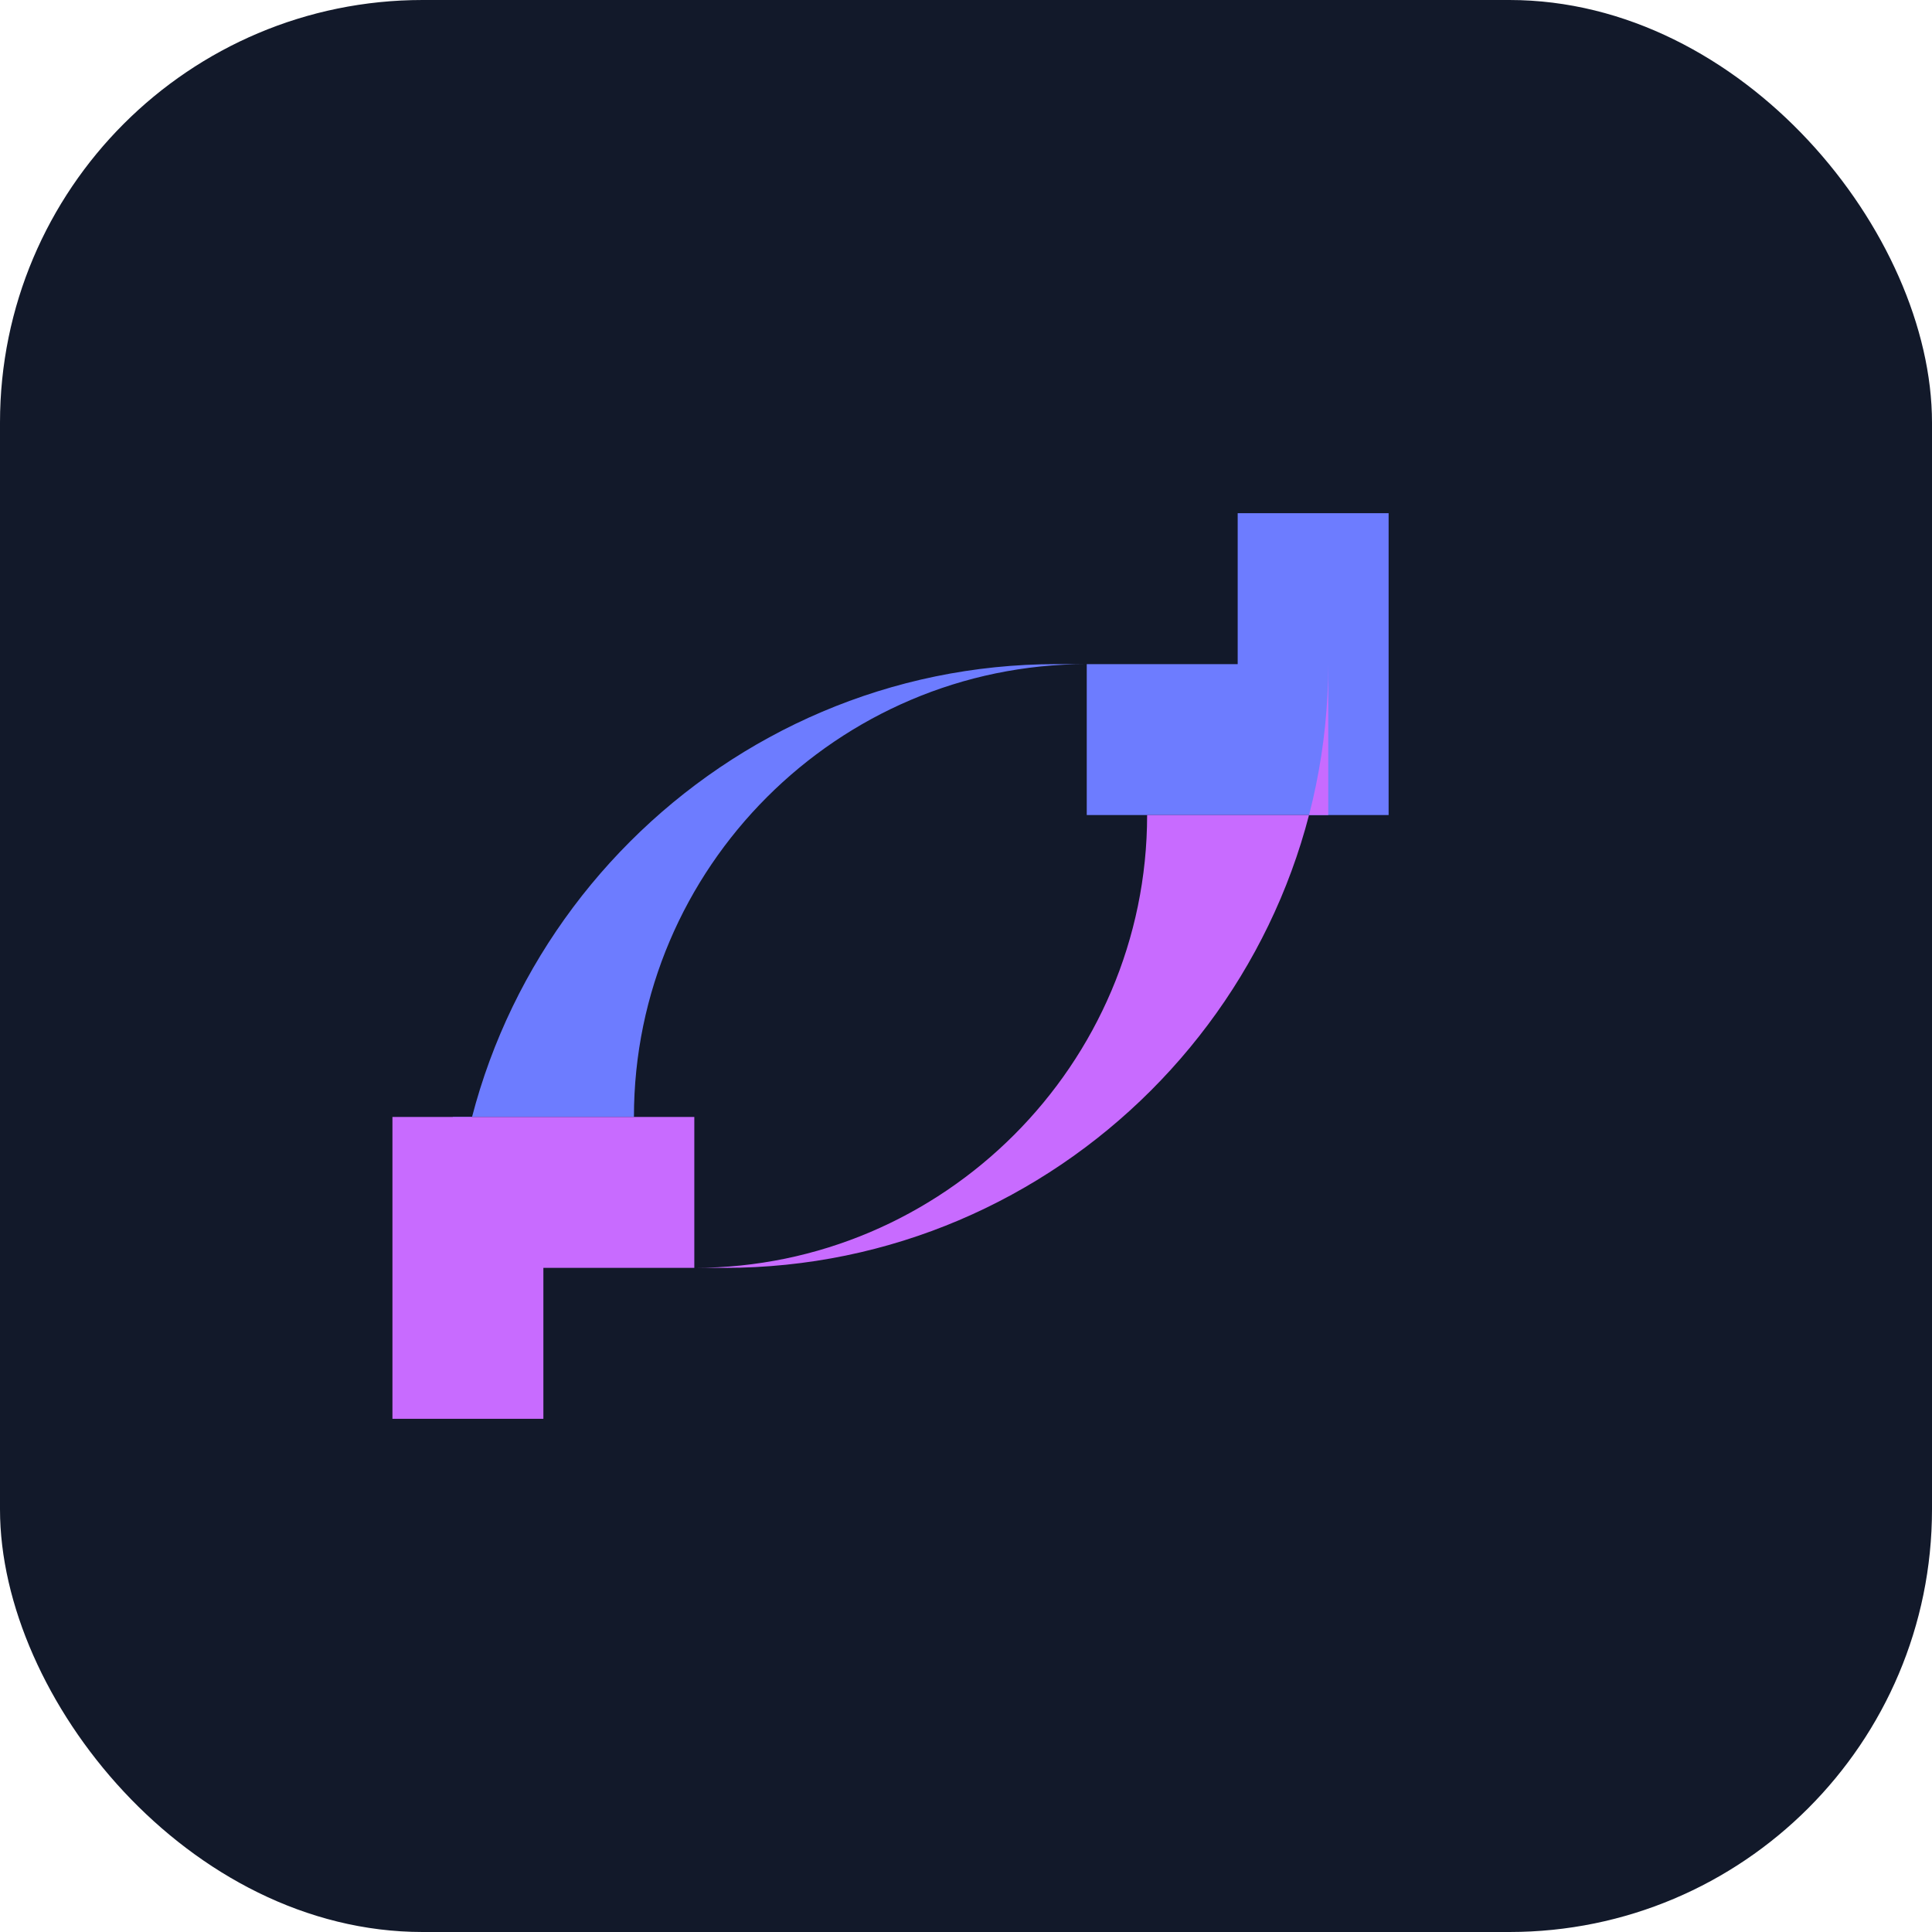 <svg xmlns="http://www.w3.org/2000/svg" width="256" height="256" viewBox="0 0 256 256" fill="none">
  <rect width="256" height="256" rx="56" fill="#12192a"/>
  <path d="M60 168c0-44 36-80 80-80h24v-20h20v40h-40v-20c-33 0-60 27-60 60h-24z" fill="#6d7cff"/>
  <path d="M176 88c0 44-36 80-80 80H72v20H52v-40h40v20c33 0 60-27 60-60h24z" fill="#c86bff"/>
</svg>